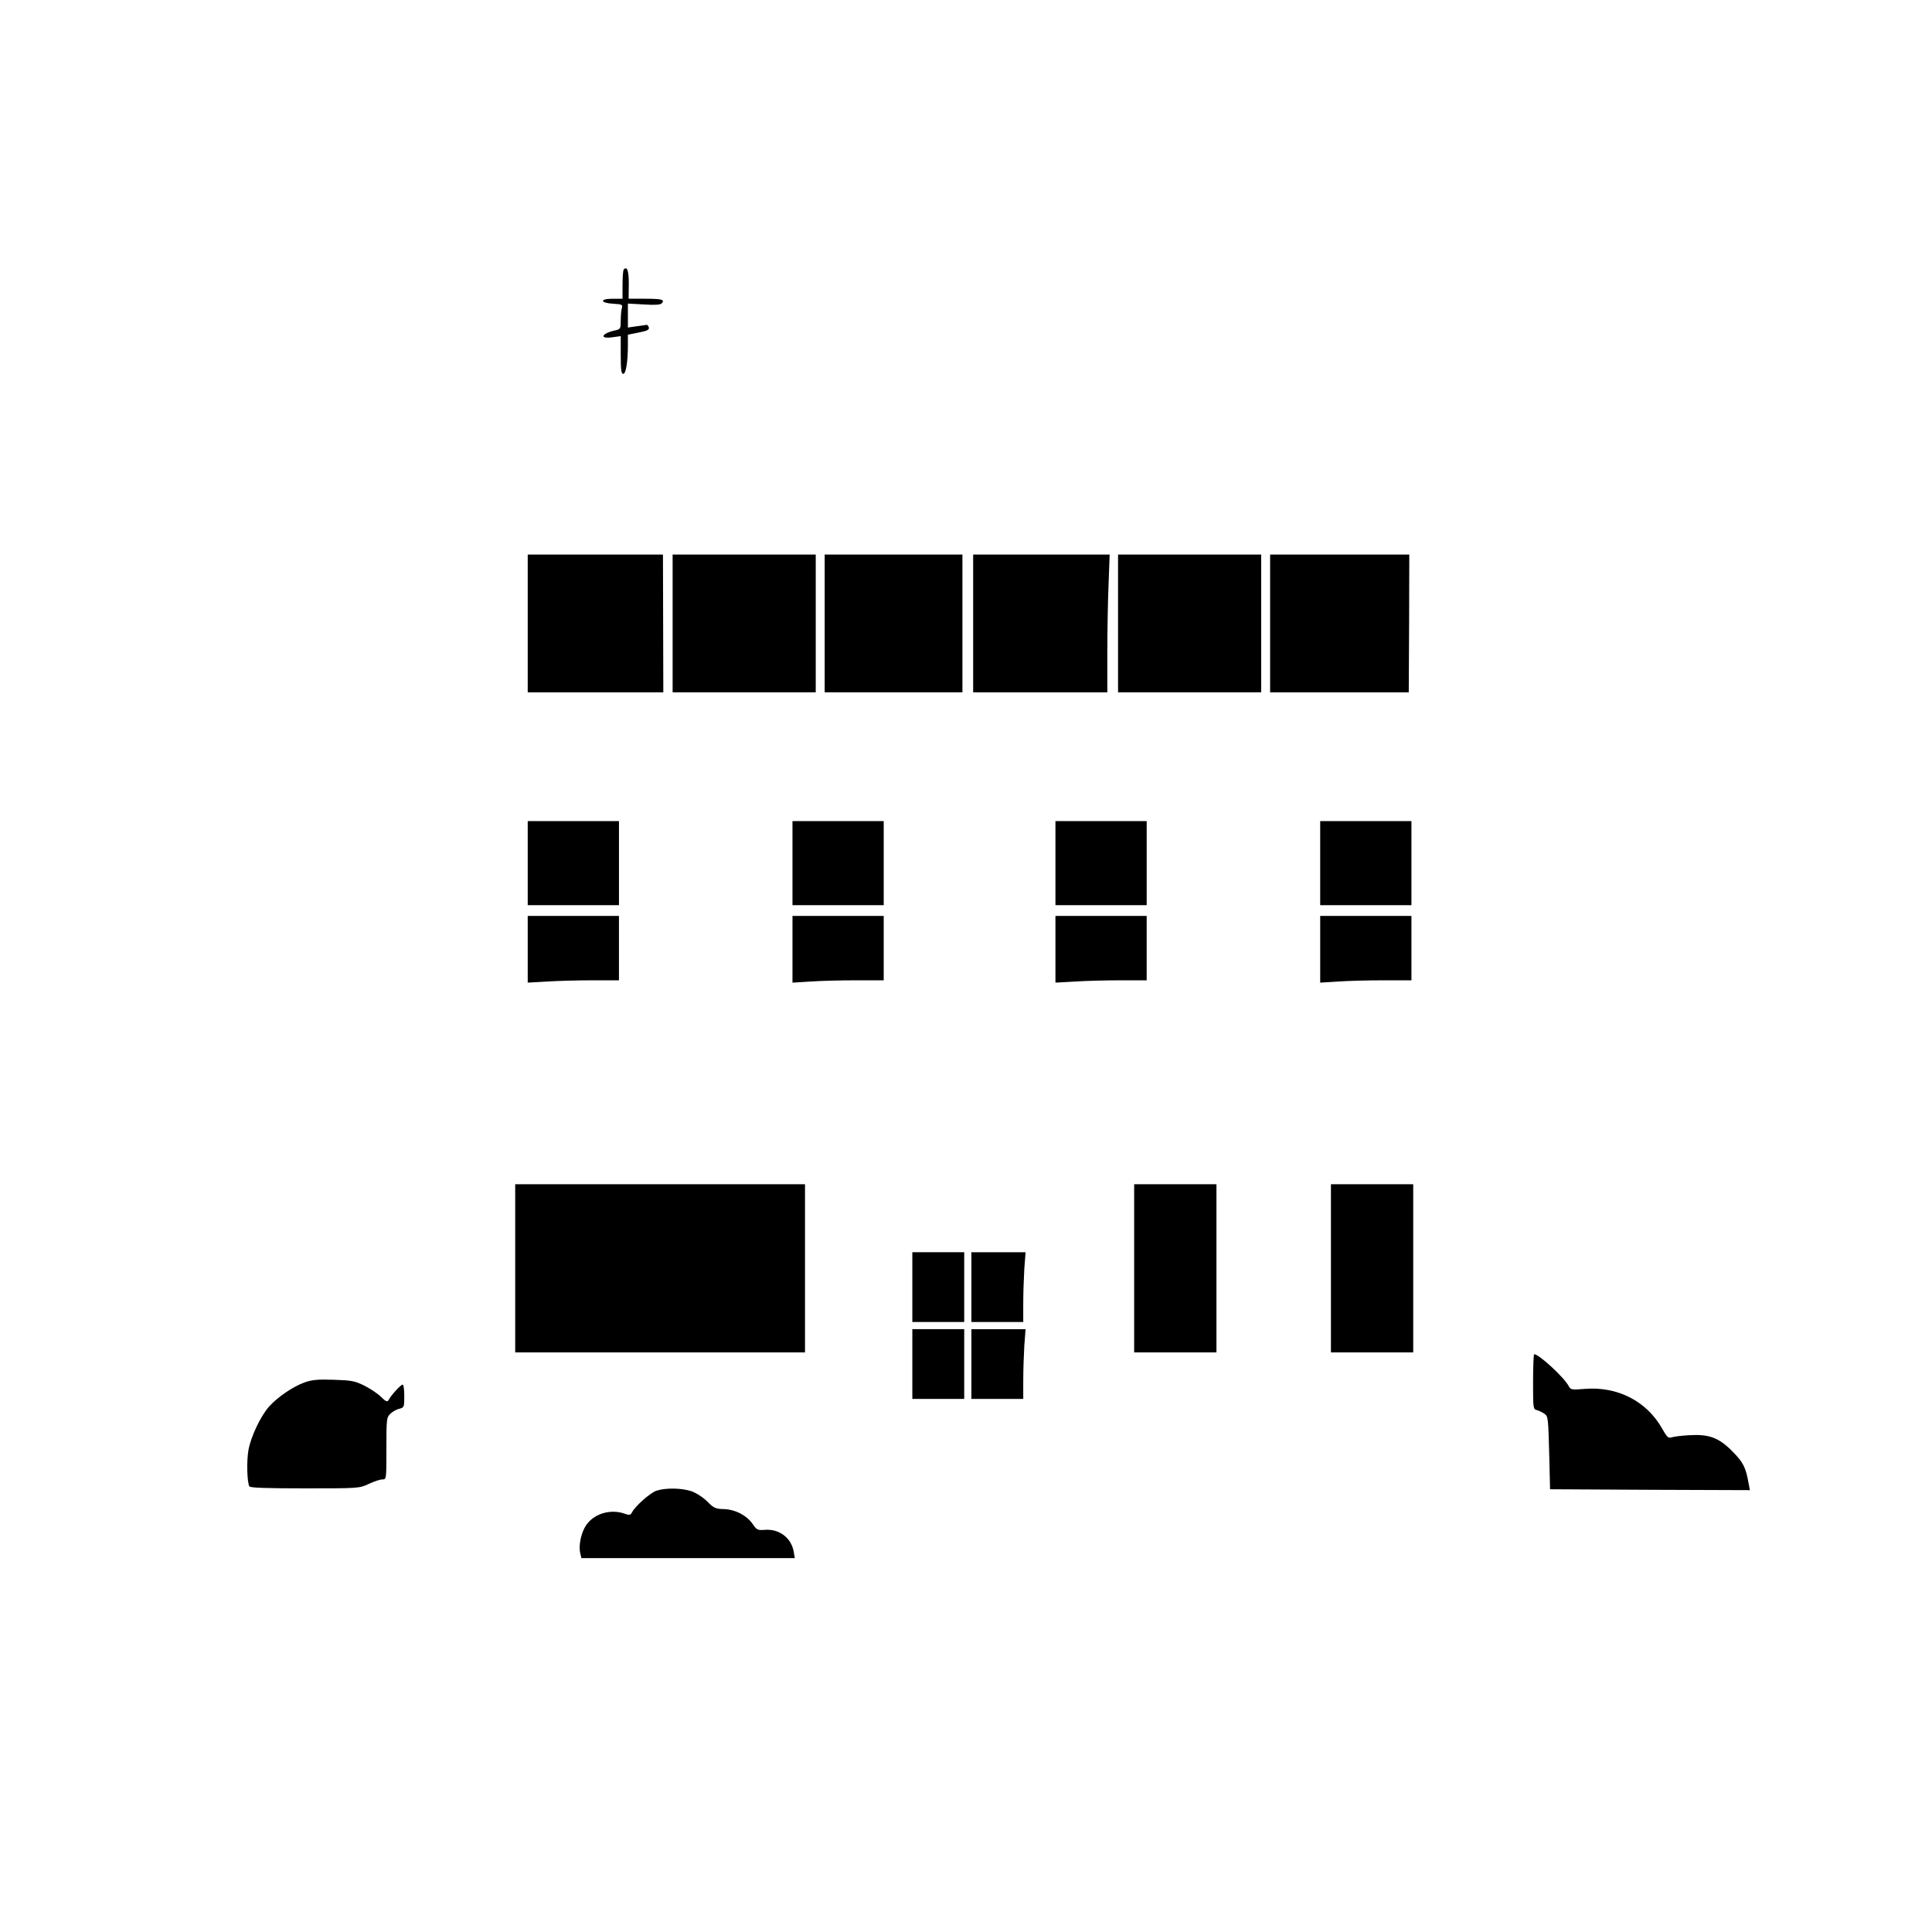 <?xml version="1.0" standalone="no"?>
<!DOCTYPE svg PUBLIC "-//W3C//DTD SVG 20010904//EN"
 "http://www.w3.org/TR/2001/REC-SVG-20010904/DTD/svg10.dtd">
<svg version="1.0" xmlns="http://www.w3.org/2000/svg"
 width="1080pt" height="1080pt" viewBox="0 0 1080 1080"
 preserveAspectRatio="xMidYMid meet">

<g transform="translate(0,1080) scale(0.1,-0.1)"
fill="#000000" stroke="none">
<path d="M3487 9294 c-4 -4 -7 -43 -7 -86 l0 -78 -56 0 c-74 0 -70 -24 5 -28
49 -3 53 -5 47 -25 -3 -12 -6 -43 -6 -69 0 -44 -2 -48 -27 -54 -82 -17 -96
-51 -17 -39 l44 6 0 -105 c0 -83 3 -106 14 -106 15 0 26 68 26 162 l0 57 60
12 c47 9 60 15 57 28 -2 9 -7 15 -13 15 -5 -1 -30 -5 -56 -8 l-48 -7 0 67 0
67 90 -5 c64 -4 93 -2 100 7 17 20 0 25 -95 25 l-91 0 1 82 c0 75 -9 101 -28
82z"/>
<path d="M2950 7315 l0 -385 379 0 379 0 -1 385 -1 385 -378 0 -378 0 0 -385z"/>
<path d="M3760 7315 l0 -385 400 0 400 0 0 385 0 385 -400 0 -400 0 0 -385z"/>
<path d="M4610 7315 l0 -385 385 0 385 0 0 385 0 385 -385 0 -385 0 0 -385z"/>
<path d="M5440 7315 l0 -385 375 0 375 0 0 218 c0 121 3 294 7 385 l6 167
-381 0 -382 0 0 -385z"/>
<path d="M6250 7315 l0 -385 400 0 400 0 0 385 0 385 -400 0 -400 0 0 -385z"/>
<path d="M7100 7315 l0 -385 388 0 387 0 2 385 1 385 -389 0 -389 0 0 -385z"/>
<path d="M2950 5975 l0 -235 255 0 255 0 0 235 0 235 -255 0 -255 0 0 -235z"/>
<path d="M4430 5975 l0 -235 255 0 255 0 0 235 0 235 -255 0 -255 0 0 -235z"/>
<path d="M5900 5975 l0 -235 255 0 255 0 0 235 0 235 -255 0 -255 0 0 -235z"/>
<path d="M7380 5975 l0 -235 255 0 255 0 0 235 0 235 -255 0 -255 0 0 -235z"/>
<path d="M2950 5493 l0 -186 107 6 c58 4 173 7 255 7 l148 0 0 180 0 180 -255
0 -255 0 0 -187z"/>
<path d="M4430 5493 l0 -186 98 6 c53 4 168 7 255 7 l157 0 0 180 0 180 -255
0 -255 0 0 -187z"/>
<path d="M5900 5493 l0 -186 107 6 c58 4 173 7 255 7 l148 0 0 180 0 180 -255
0 -255 0 0 -187z"/>
<path d="M7380 5493 l0 -186 98 6 c53 4 168 7 255 7 l157 0 0 180 0 180 -255
0 -255 0 0 -187z"/>
<path d="M2880 3710 l0 -470 810 0 810 0 0 470 0 470 -810 0 -810 0 0 -470z"/>
<path d="M6340 3710 l0 -470 230 0 230 0 0 470 0 470 -230 0 -230 0 0 -470z"/>
<path d="M7440 3710 l0 -470 230 0 230 0 0 470 0 470 -230 0 -230 0 0 -470z"/>
<path d="M5100 3605 l0 -195 145 0 145 0 0 195 0 195 -145 0 -145 0 0 -195z"/>
<path d="M5430 3605 l0 -195 145 0 145 0 0 103 c0 57 3 145 6 195 l7 92 -152
0 -151 0 0 -195z"/>
<path d="M5100 3175 l0 -195 145 0 145 0 0 195 0 195 -145 0 -145 0 0 -195z"/>
<path d="M5430 3175 l0 -195 145 0 145 0 0 103 c0 57 3 145 6 195 l7 92 -152
0 -151 0 0 -195z"/>
<path d="M8570 3076 c0 -151 0 -154 23 -159 12 -4 31 -13 42 -21 19 -13 20
-29 25 -218 l5 -203 559 -3 558 -2 -7 37 c-16 91 -30 118 -90 179 -77 78 -132
98 -243 91 -42 -2 -86 -8 -98 -12 -18 -6 -26 2 -53 50 -87 153 -249 236 -433
221 -73 -6 -78 -5 -89 16 -26 49 -166 178 -193 178 -3 0 -6 -69 -6 -154z"/>
<path d="M1702 3072 c-66 -24 -152 -83 -199 -136 -47 -54 -100 -166 -114 -241
-11 -60 -8 -182 5 -204 5 -8 95 -11 311 -11 302 0 303 0 357 25 29 14 63 25
76 25 22 0 22 0 22 173 0 167 1 174 23 195 12 11 34 24 50 27 26 7 27 10 27
71 0 35 -4 64 -9 64 -10 0 -64 -58 -78 -85 -8 -14 -15 -11 -46 19 -20 19 -63
47 -94 62 -51 25 -72 28 -168 31 -88 3 -121 0 -163 -15z"/>
<path d="M3670 2467 c-34 -11 -118 -85 -137 -121 -9 -17 -14 -17 -43 -7 -79
27 -171 -1 -214 -66 -28 -41 -43 -115 -32 -157 l6 -26 596 0 597 0 -6 35 c-13
78 -81 130 -163 123 -39 -3 -44 0 -66 32 -33 48 -97 82 -161 84 -47 1 -57 6
-93 42 -24 24 -61 48 -89 58 -54 18 -143 20 -195 3z"/>
</g>
</svg>

